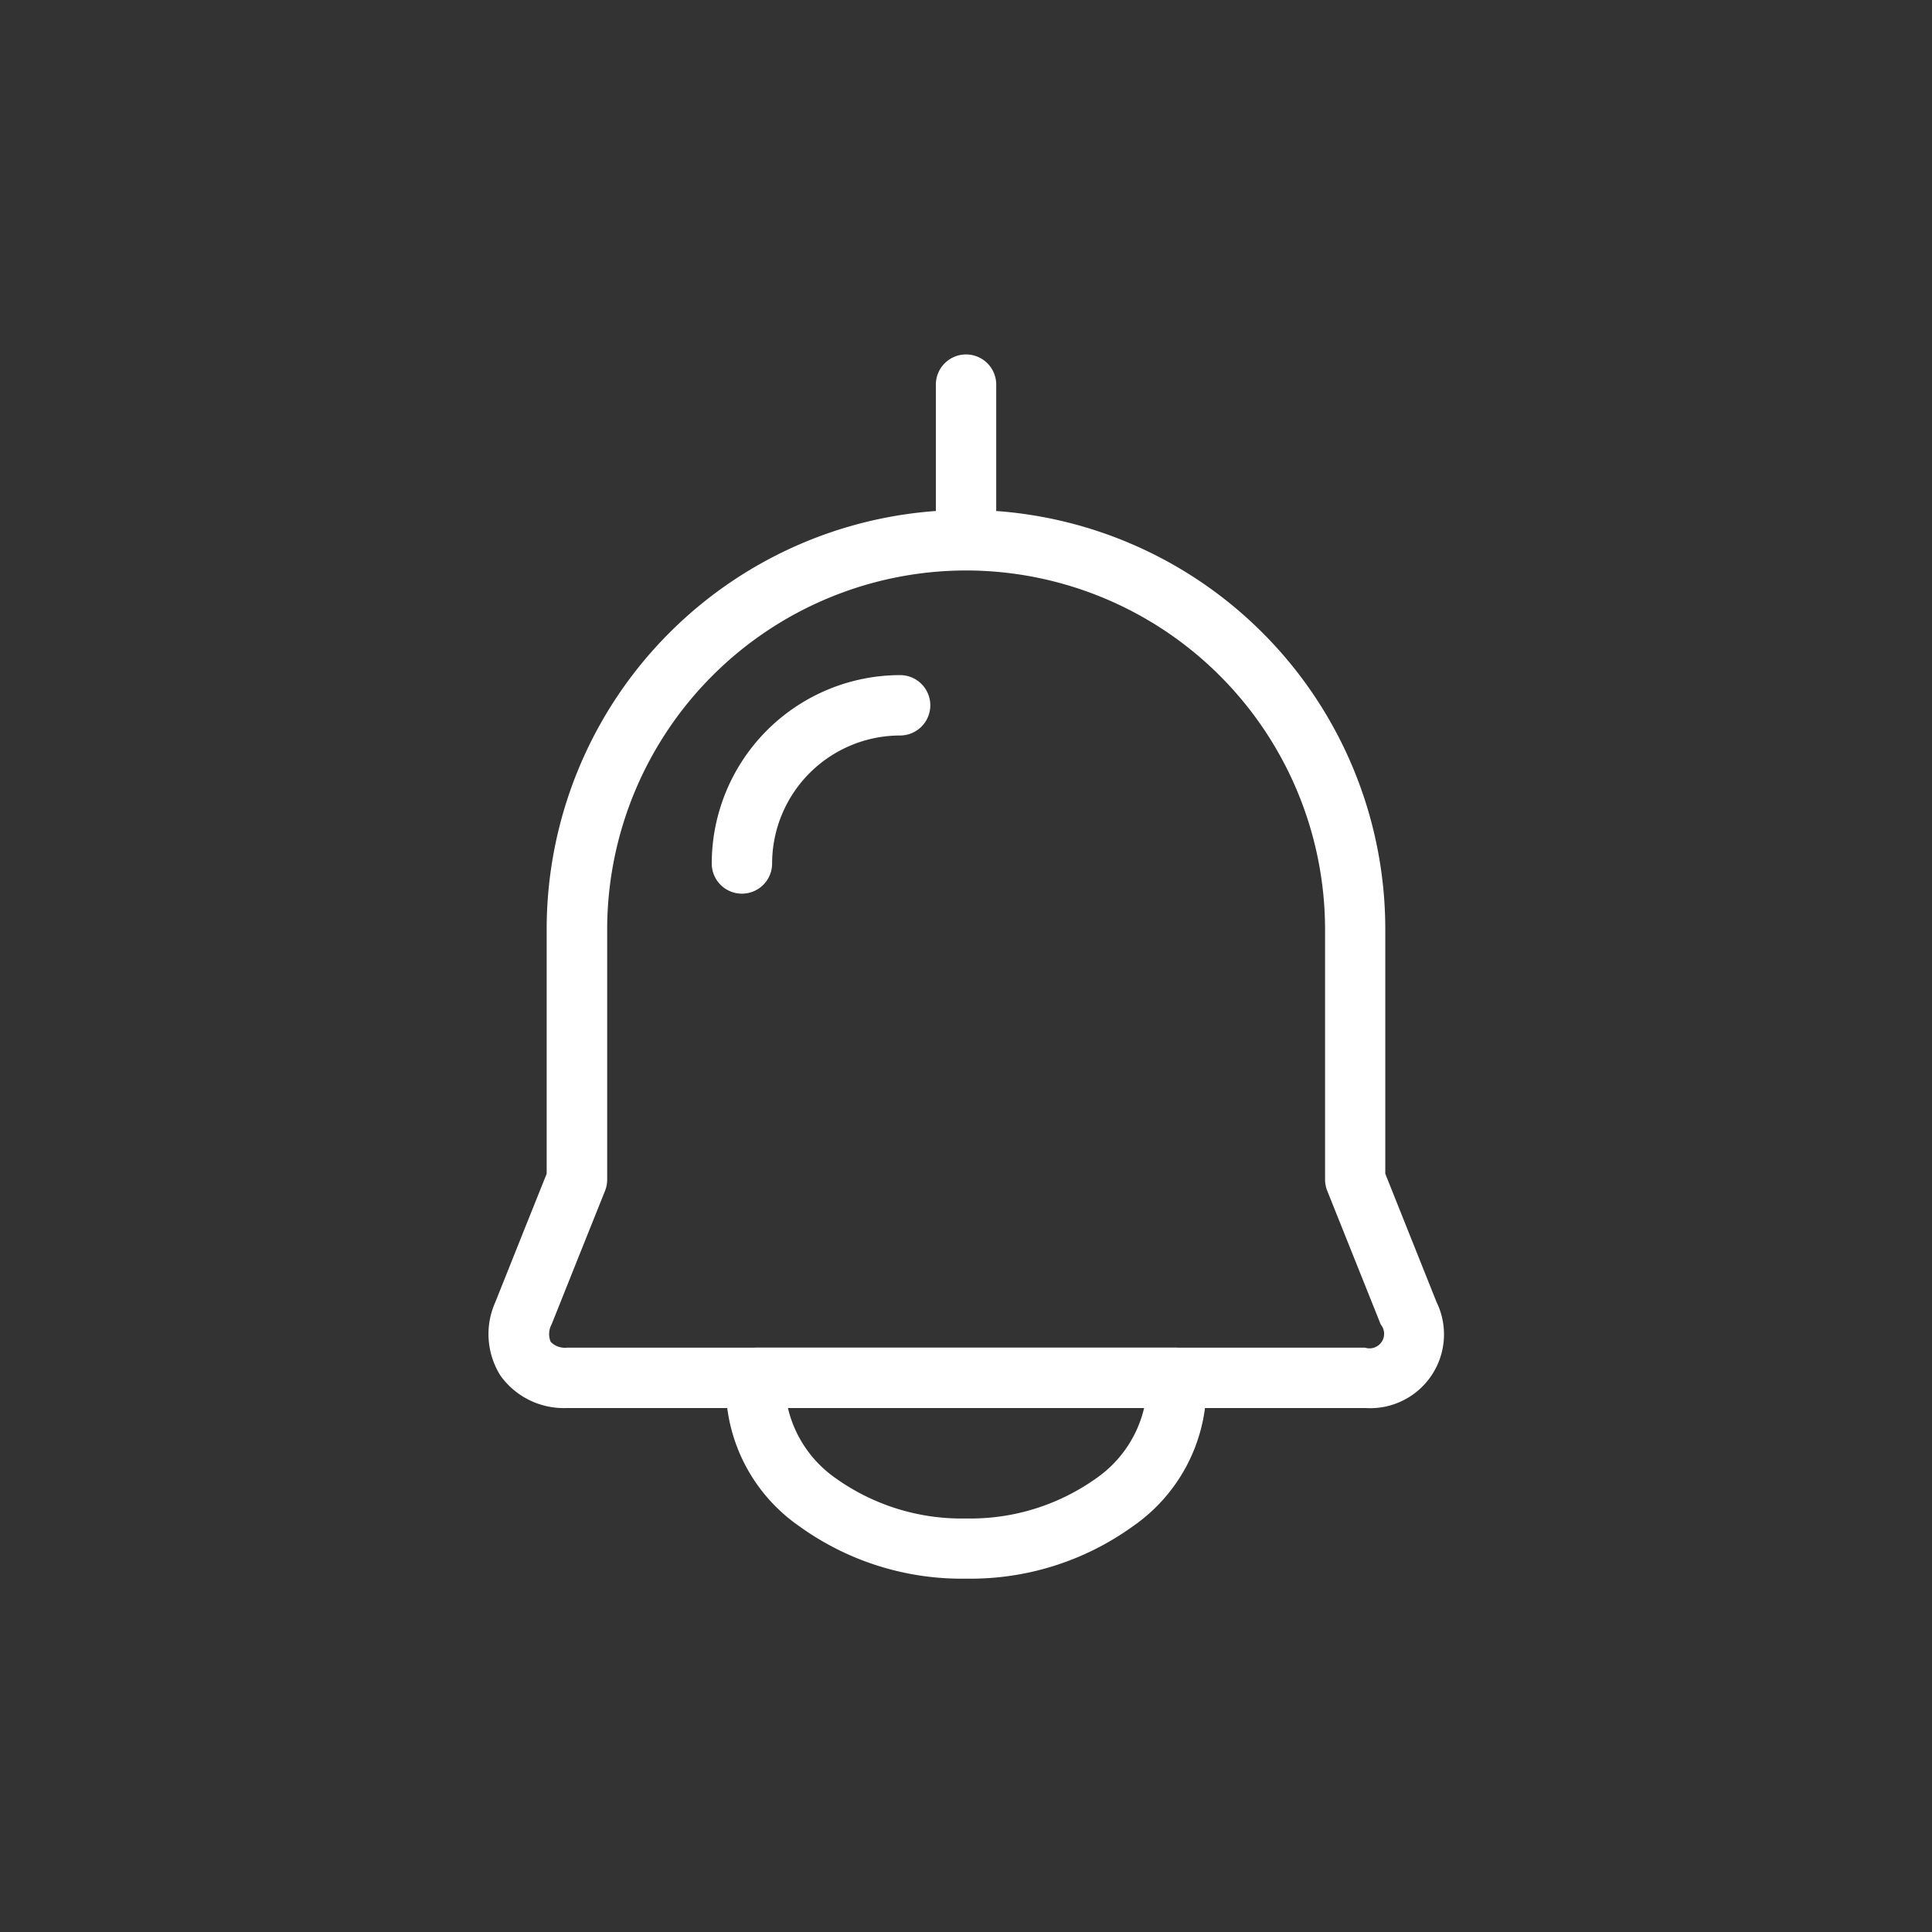 <svg xmlns="http://www.w3.org/2000/svg" width="48" height="48" viewBox="0 0 48 48">
    <rect x="0" y="0" width="48" height="48" fill="#333333" stroke="none"/>
    <path data-name="사각형 3416" style="fill:none" d="M0 0h48v48H0z"/>
    <path data-name="사각형 3416" style="fill:none" d="M0 0h32v32H0z" transform="translate(8 8)"/>
    <path data-name="패스 7673" d="M22.521 30.009H2.7a1.939 1.939 0 0 1-1.653-.8 1.94 1.94 0 0 1-.13-1.833l.686-1.718.589-1.47v-6.075a10.417 10.417 0 0 1 20.835 0v6.075l1.273 3.187a1.834 1.834 0 0 1-1.783 2.633zM12.611 9.2a8.927 8.927 0 0 0-8.916 8.917v6.219a.75.75 0 0 1-.054.279L3 26.215l-.686 1.717a.5.5 0 0 0-.021.435.5.5 0 0 0 .411.142h19.82a.362.362 0 0 0 .39-.576l-1.329-3.321a.75.75 0 0 1-.054-.279v-6.22a8.928 8.928 0 0 0-8.92-8.913z" transform="translate(11.39 4.973)" style="fill:#fff"/>
    <path data-name="패스 7674" d="M11.465 20.5a.75.75 0 0 1-.75-.75 4.685 4.685 0 0 1 4.68-4.68.75.75 0 1 1 0 1.5 3.184 3.184 0 0 0-3.18 3.18.75.75 0 0 1-.75.75z" transform="translate(6.968 1.703)" style="fill:#fff"/>
    <path data-name="선 75" d="M0 4.286a.75.75 0 0 1-.75-.75V0A.75.75 0 0 1 0-.75.75.75 0 0 1 .75 0v3.536a.75.75 0 0 1-.75.75z" transform="translate(24.001 9.556)" style="fill:#fff"/>
    <path data-name="패스 7675" d="M12.114 45.111h10.4a.75.75 0 0 1 .746.677v.012a3.627 3.627 0 0 1 .023.367 4.236 4.236 0 0 1-1.827 3.383 6.892 6.892 0 0 1-4.142 1.3 6.892 6.892 0 0 1-4.142-1.3 4.236 4.236 0 0 1-1.827-3.383 3.623 3.623 0 0 1 .025-.385.75.75 0 0 1 .744-.671zm9.622 1.5h-8.849a2.949 2.949 0 0 0 1.186 1.744 5.387 5.387 0 0 0 3.238 1 5.387 5.387 0 0 0 3.238-1 2.949 2.949 0 0 0 1.187-1.744z" transform="translate(6.689 -11.629)" style="fill:#fff"/>
</svg>
